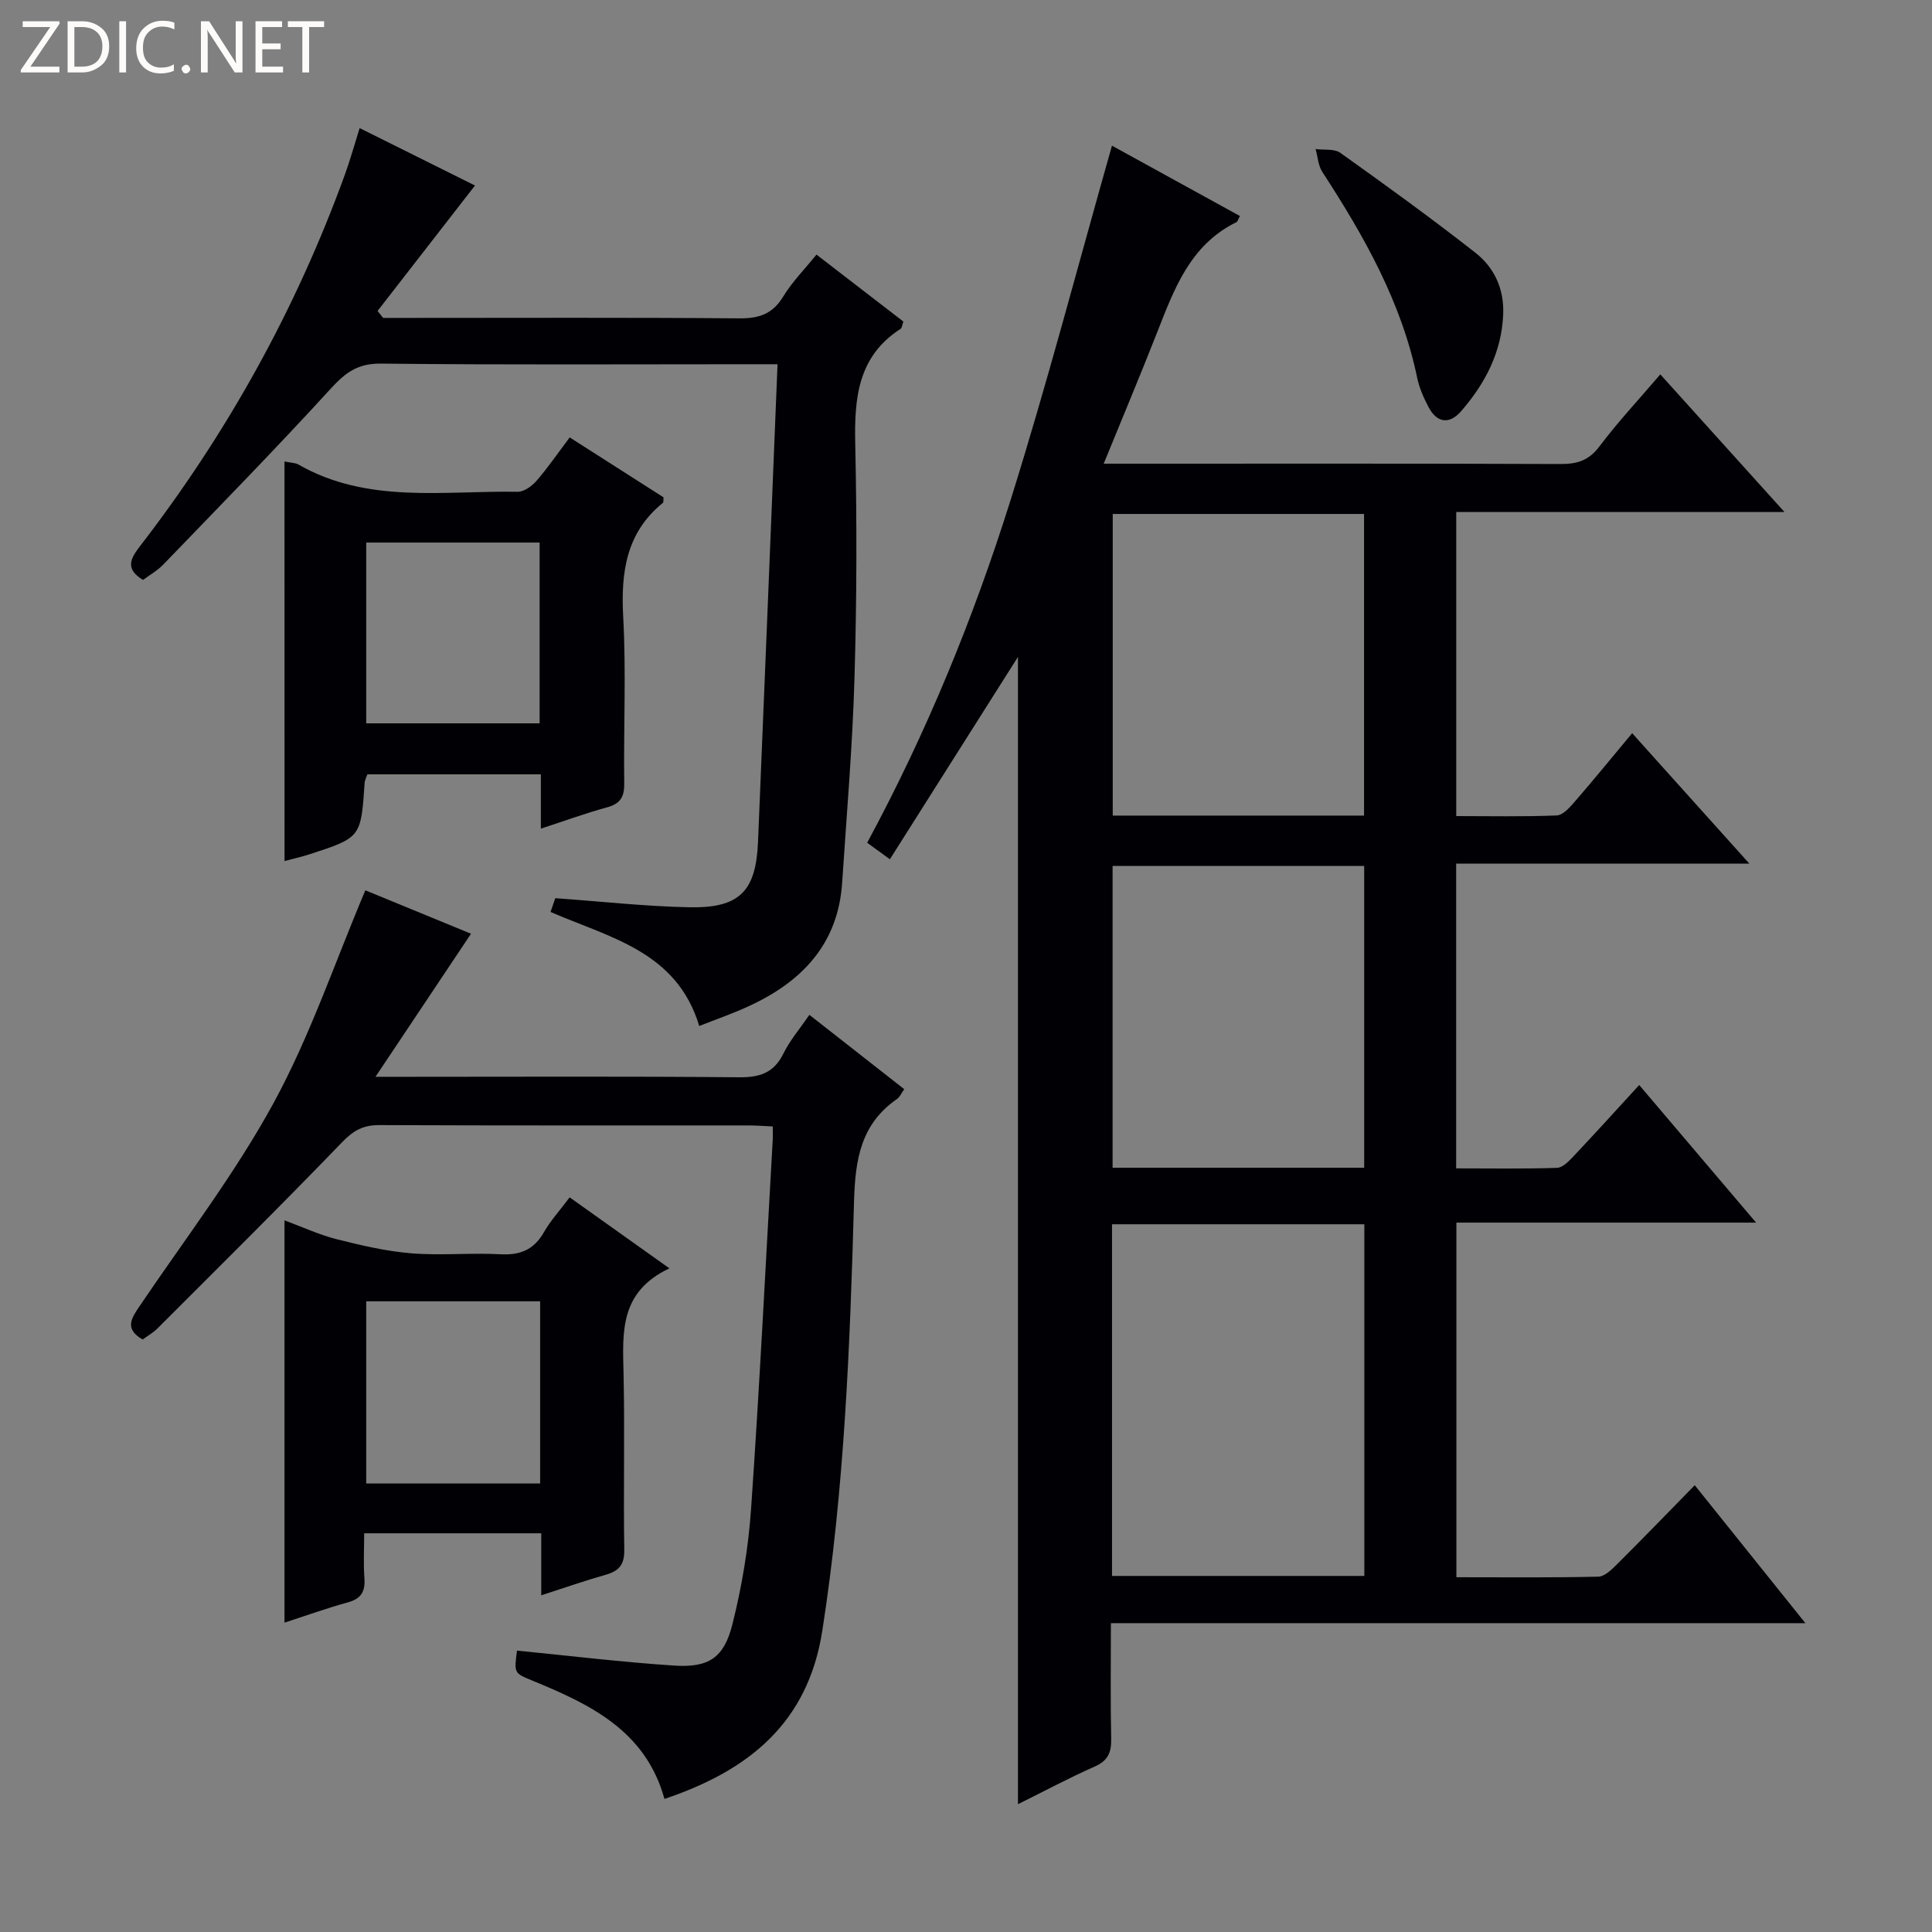 <svg enable-background="new 0 0 400 400" viewBox="0 0 400 400" xmlns="http://www.w3.org/2000/svg"><rect x="0" y="0" width="400" height="400" fill="#808080" stroke="none"/><g fill="#fcfbfa"><path d="m12.4 4.8-6.1 9h6v1.2h-8v-.5l6.1-8.9h-5.7v-1.2h7.6v.4z"/><path d="m14 15v-10.6h3c1.6 0 2.9.5 4 1.4s1.6 2.2 1.6 3.8-.5 3-1.6 3.9-2.4 1.5-4 1.5zm1.4-9.4v8.2h1.6c1.3 0 2.4-.4 3.1-1.1s1.1-1.8 1.1-3.1-.4-2.3-1.2-3-1.8-1-3.1-1z"/><path d="m26.1 4.4v10.6h-1.4v-10.6z"/><path d="m36.1 14.6c-.8.4-1.8.6-2.9.6-1.5 0-2.7-.5-3.6-1.4s-1.4-2.2-1.4-3.8c0-1.7.5-3.1 1.5-4.1s2.3-1.6 3.9-1.6c1 0 1.8.1 2.5.4v1.4c-.8-.4-1.6-.6-2.5-.6-1.2 0-2.1.4-2.9 1.2s-1.1 1.8-1.1 3.2c0 1.3.3 2.3 1 3s1.6 1.1 2.7 1.1c1 0 2-.2 2.7-.7v1.3z"/><path d="m37.6 14.3c0-.2.1-.5.3-.6s.4-.3.6-.3c.3 0 .5.1.6.3s.3.4.3.6-.1.4-.3.6-.4.3-.6.3c-.3 0-.5-.1-.6-.3s-.3-.4-.3-.6z"/><path d="m50.2 15h-1.6l-5.3-8.2c-.2-.2-.3-.5-.4-.7 0 .2.1.7.1 1.5v7.4h-1.4v-10.6h1.7l5.2 8.1c.2.4.4.6.4.7 0-.3-.1-.8-.1-1.5v-7.3h1.4z"/><path d="m58.6 15h-5.7v-10.6h5.5v1.2h-4.1v3.4h3.8v1.2h-3.8v3.6h4.3z"/><path d="m67.1 5.6h-3.1v9.4h-1.4v-9.4h-3v-1.2h7.5z"/></g><path d="m230 336.06c0 8.57-.11 16.23.06 23.88.06 2.81-.6 4.56-3.38 5.79-5.43 2.4-10.68 5.22-15.92 7.81 0-79.73 0-159.04 0-237.54-8.49 13.42-17.41 27.5-26.52 41.9-2.21-1.61-3.37-2.45-4.7-3.42 12.32-22.83 22.01-46.51 29.68-70.91 7.58-24.16 13.98-48.69 21-73.41 8.34 4.59 17.41 9.58 26.5 14.57-.41.74-.5 1.15-.72 1.26-9.71 4.76-12.98 14.07-16.58 23.22-3.45 8.76-7.1 17.45-10.91 26.79h5.61c29.66 0 59.33-.05 88.99.07 3.45.01 5.85-.74 8.04-3.65 3.79-5.04 8.12-9.67 12.6-14.91 8.43 9.35 16.71 18.53 25.71 28.5-23.23 0-45.43 0-67.96 0v62.95c6.94 0 13.88.15 20.79-.13 1.3-.05 2.72-1.67 3.75-2.86 3.91-4.5 7.67-9.13 11.88-14.17 8 8.9 15.74 17.52 24.26 27-20.79 0-40.6 0-60.7 0v63.1c7.03 0 13.97.12 20.89-.11 1.19-.04 2.5-1.43 3.47-2.46 4.45-4.71 8.8-9.52 13.54-14.69 7.97 9.38 15.73 18.52 24.2 28.49-21.27 0-41.49 0-62.05 0v73.42c9.82 0 19.6.11 29.37-.12 1.36-.03 2.85-1.53 3.98-2.66 5.2-5.17 10.29-10.44 16-16.27 7.6 9.48 14.89 18.57 22.91 28.56-48.48 0-95.82 0-143.79 0zm52.47-9.78c0-24.56 0-48.61 0-72.81-17.58 0-34.8 0-52.24 0v72.81zm-.06-157.42c0-21.19 0-41.86 0-62.45-17.64 0-34.86 0-52.03 0v62.45zm.03 72.91c0-21.15 0-41.83 0-62.48-17.61 0-34.83 0-52.09 0v62.48z" fill="#010105"/><path d="m167.57 210.11c6.64 5.21 13.05 10.23 19.64 15.39-.56.78-.9 1.61-1.51 2.04-7.46 5.2-8.63 12.43-8.88 21.16-.83 29.71-1.97 59.44-6.57 88.92-2.98 19.11-15.2 28.94-32.68 34.83-3.92-14.19-15.47-19.62-27.47-24.55-3.68-1.51-3.67-1.53-3.06-6.16 10.85 1.07 21.68 2.39 32.54 3.1 7.13.47 10.32-1.59 12.06-8.56 1.97-7.84 3.32-15.94 3.87-24 1.76-25.38 3.02-50.8 4.47-76.2.05-.81.01-1.62.01-2.86-1.78-.08-3.38-.21-4.99-.21-25.49-.01-50.99.04-76.48-.07-3.27-.01-5.3 1.07-7.62 3.47-12.58 13.05-25.48 25.8-38.3 38.63-.91.91-2.09 1.57-3.07 2.29-3.86-2.23-2.31-4.43-.57-7 9.4-13.9 19.7-27.33 27.7-42 7.56-13.88 12.67-29.09 18.98-44 6.64 2.73 14.3 5.88 21.88 8.99-6.39 9.57-12.71 19.03-19.78 29.62h6.76c22.83 0 45.66-.12 68.48.1 4.31.04 7.22-.88 9.21-4.9 1.37-2.78 3.45-5.2 5.38-8.03z" fill="#010105"/><path d="m144.77 212.42c-4.64-15.42-18.45-18.26-30.79-23.61.42-1.2.82-2.36.99-2.85 9.59.68 18.65 1.7 27.74 1.88 10.41.21 13.8-3.29 14.23-13.53 1.37-32.7 2.68-65.41 4.04-98.9-2.66 0-4.42 0-6.18 0-25.32 0-50.64.15-75.95-.13-4.75-.05-7.31 1.84-10.33 5.14-11.31 12.38-23.05 24.37-34.69 36.44-1.24 1.29-2.87 2.2-4.22 3.21-3.76-2.28-2.63-4.39-.61-7.01 18.1-23.46 32.31-49.1 42.43-76.98 1.07-2.95 1.91-5.99 3.03-9.56 8.28 4.12 16.37 8.15 23.88 11.89-6.82 8.78-13.49 17.37-20.17 25.97.38.48.77.96 1.15 1.44h5.28c22.82 0 45.64-.1 68.46.09 4.07.03 6.87-.87 9.07-4.48 1.87-3.07 4.47-5.69 6.91-8.72 6.16 4.75 12.06 9.29 17.99 13.86-.24.67-.27 1.31-.57 1.51-8.9 5.73-9.6 14.42-9.39 23.92.35 16.15.32 32.32-.16 48.46-.41 14.1-1.62 28.18-2.55 42.27-.83 12.75-8.36 20.55-19.36 25.6-3.3 1.53-6.74 2.71-10.23 4.09z" fill="#010105"/><path d="m58.9 95.55c1.31.27 2.22.24 2.89.63 14.34 8.2 30.06 5.36 45.38 5.64 1.32.02 2.98-1.2 3.94-2.31 2.37-2.74 4.43-5.75 6.84-8.95 6.72 4.29 13.12 8.38 19.43 12.41-.06.57.03 1-.13 1.13-7.63 6.19-8.72 14.38-8.22 23.64.62 11.46.06 22.98.21 34.47.04 2.8-.82 4.19-3.55 4.94-4.42 1.21-8.74 2.79-13.71 4.41 0-4.14 0-7.57 0-11.24-12.22 0-23.98 0-35.92 0-.19.58-.53 1.18-.57 1.8-.76 11.28-.75 11.29-11.47 14.77-1.54.5-3.14.85-5.11 1.38-.01-27.67-.01-54.91-.01-82.72zm52.82 54.21c0-12.61 0-24.97 0-37.43-12.14 0-24 0-35.9 0v37.43z" fill="#010105"/><path d="m138.6 262.6c-10.39 4.88-9.69 13.3-9.5 21.78.27 12.15-.05 24.31.15 36.46.05 3.08-1.06 4.41-3.82 5.19-4.28 1.21-8.48 2.69-13.37 4.26 0-4.5 0-8.54 0-12.84-12.33 0-24.09 0-36.66 0 0 3.13-.18 6.25.05 9.33.2 2.76-.71 4.23-3.45 4.98-4.29 1.18-8.48 2.69-13.1 4.19 0-27.73 0-55.11 0-83.29 3.8 1.4 7.19 2.99 10.75 3.89 5.08 1.28 10.25 2.5 15.45 2.93 6.12.5 12.33-.13 18.47.2 4.12.23 6.96-.92 9.04-4.56 1.38-2.42 3.32-4.53 5.33-7.22 6.63 4.72 13.04 9.28 20.66 14.7zm-26.77 6.82c-12.28 0-24.01 0-36.01 0v37.72h36.01c0-12.71 0-24.99 0-37.72z" fill="#010105"/><path d="m311.22 65.07c-.31 7.82-3.73 14.34-8.73 20.09-2.42 2.77-5 2.41-6.74-.9-.99-1.89-1.89-3.92-2.33-6-3.27-15.75-11.02-29.4-19.65-42.67-.86-1.32-.94-3.14-1.39-4.73 1.73.23 3.87-.11 5.13.79 9.44 6.73 18.84 13.53 27.96 20.68 3.91 3.06 5.97 7.51 5.75 12.74z" fill="#010105"/></svg>